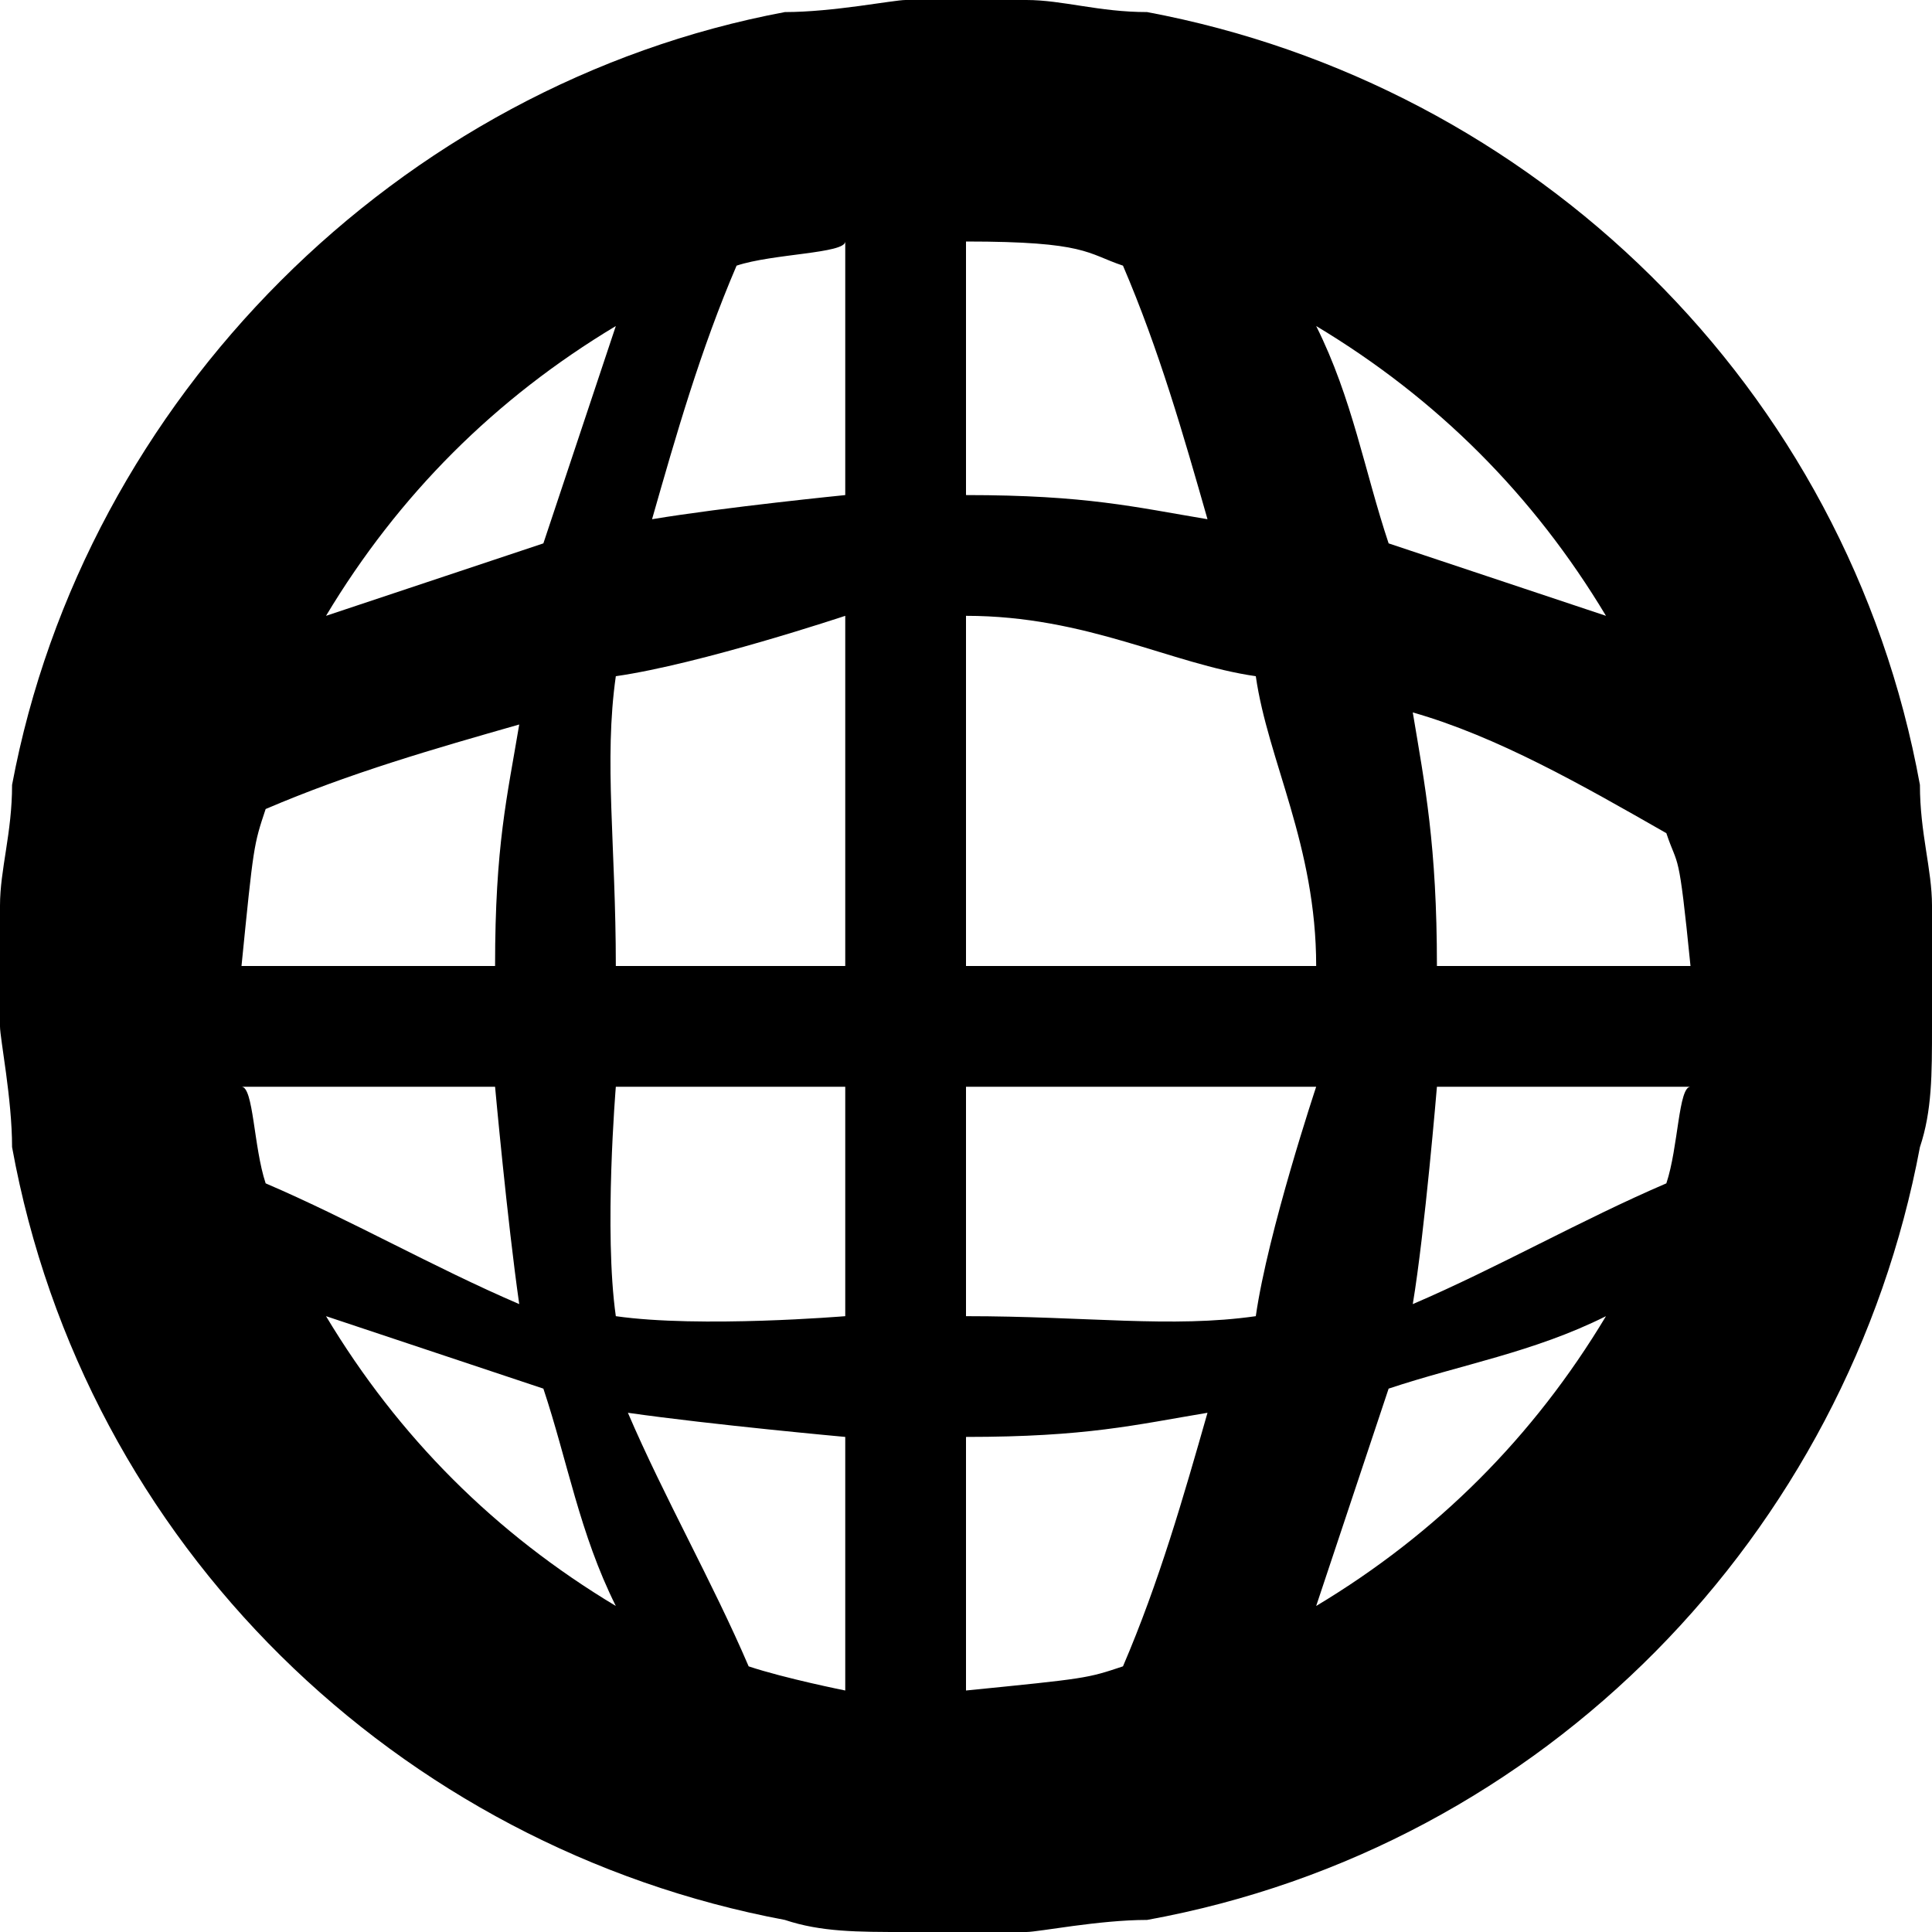 <!-- Generated by IcoMoon.io -->
<svg version="1.1" xmlns="http://www.w3.org/2000/svg" width="32" height="32" viewBox="0 0 32 32">
<path d="M32 15.8c0-0.2 0-0.6 0-0.8 0-0.6-0.2-1.2-0.2-2-1.2-6.6-6.4-11.6-12.8-12.8-0.8 0-1.4-0.2-2-0.2-0.2 0-0.6 0-0.8 0 0 0-0.2 0-0.2 0s-0.2 0-0.2 0-0.6 0-0.8 0-1.2 0.2-2 0.2c-6.4 1.2-11.6 6.4-12.8 12.8 0 0.8-0.2 1.4-0.2 2 0 0.2 0 0.6 0 0.8 0 0 0 0.2 0 0.2s0 0.2 0 0.2 0 0.6 0 0.8 0.2 1.2 0.2 2c1.2 6.6 6.4 11.6 12.8 12.8 0.6 0.2 1.2 0.2 2 0.2 0.2 0 0.6 0 0.8 0 0 0 0.2 0 0.2 0s0.2 0 0.2 0 0.6 0 0.8 0 1.2-0.2 2-0.2c6.6-1.2 11.6-6.4 12.8-12.8 0.2-0.6 0.2-1.2 0.2-2 0-0.2 0-0.6 0-0.8 0 0 0-0.2 0-0.2s0-0.2 0-0.2zM10.2 5.4c-0.4 1.2-0.8 2.4-1.2 3.6-1.2 0.4-2.4 0.8-3.6 1.2 1.2-2 2.8-3.6 4.8-4.8zM4.4 13.4c1.4-0.6 2.8-1 4.2-1.4-0.2 1.2-0.4 2-0.4 4h-4.2c0.2-2 0.2-2 0.4-2.6zM4.4 19.6c-0.2-0.6-0.2-1.6-0.4-1.6h4.2c0 0 0.2 2.2 0.4 3.6-1.4-0.6-2.8-1.4-4.2-2zM5.4 21.8c1.2 0.4 2.4 0.8 3.6 1.2 0.4 1.2 0.6 2.4 1.2 3.6-2-1.2-3.6-2.8-4.8-4.8zM14 28c0 0-1-0.2-1.6-0.4-0.6-1.4-1.4-2.8-2-4.2 1.4 0.2 3.6 0.4 3.6 0.4v4.2zM14 21.8c0 0-2.4 0.2-3.8 0-0.2-1.4 0-3.8 0-3.8h3.8v3.8zM14 16h-3.8c0-2-0.2-3.4 0-4.8 1.4-0.2 3.8-1 3.8-1v5.8zM14 8.2c0 0-2 0.2-3.2 0.4 0.4-1.4 0.8-2.8 1.4-4.2 0.6-0.2 1.8-0.2 1.8-0.4v4.2zM26.6 10.2c-1.2-0.4-2.4-0.8-3.6-1.2-0.4-1.2-0.6-2.4-1.2-3.6 2 1.2 3.6 2.8 4.8 4.8zM16 4c2 0 2 0.2 2.6 0.4 0.6 1.4 1 2.8 1.4 4.2-1.2-0.2-2-0.4-4-0.4v-4.2zM16 10.2c2 0 3.4 0.8 4.8 1 0.2 1.4 1 2.8 1 4.8h-5.8v-5.8zM18.6 27.6c-0.6 0.2-0.6 0.2-2.6 0.4v-4.2c2 0 2.8-0.2 4-0.4-0.4 1.4-0.8 2.8-1.4 4.2zM16 21.8v-3.8h5.8c0 0-0.8 2.4-1 3.8-1.4 0.2-2.8 0-4.8 0zM21.8 26.6c0.4-1.2 0.8-2.4 1.2-3.6 1.2-0.4 2.4-0.6 3.6-1.2-1.2 2-2.8 3.6-4.8 4.8zM27.6 19.6c-1.4 0.6-2.8 1.4-4.2 2 0.2-1.2 0.4-3.6 0.4-3.6h4.2c-0.2 0-0.2 1-0.4 1.6zM23.8 16c0-2-0.2-3-0.4-4.2 1.4 0.4 2.8 1.2 4.2 2 0.2 0.6 0.2 0.2 0.4 2.2h-4.2z"></path>
</svg>
